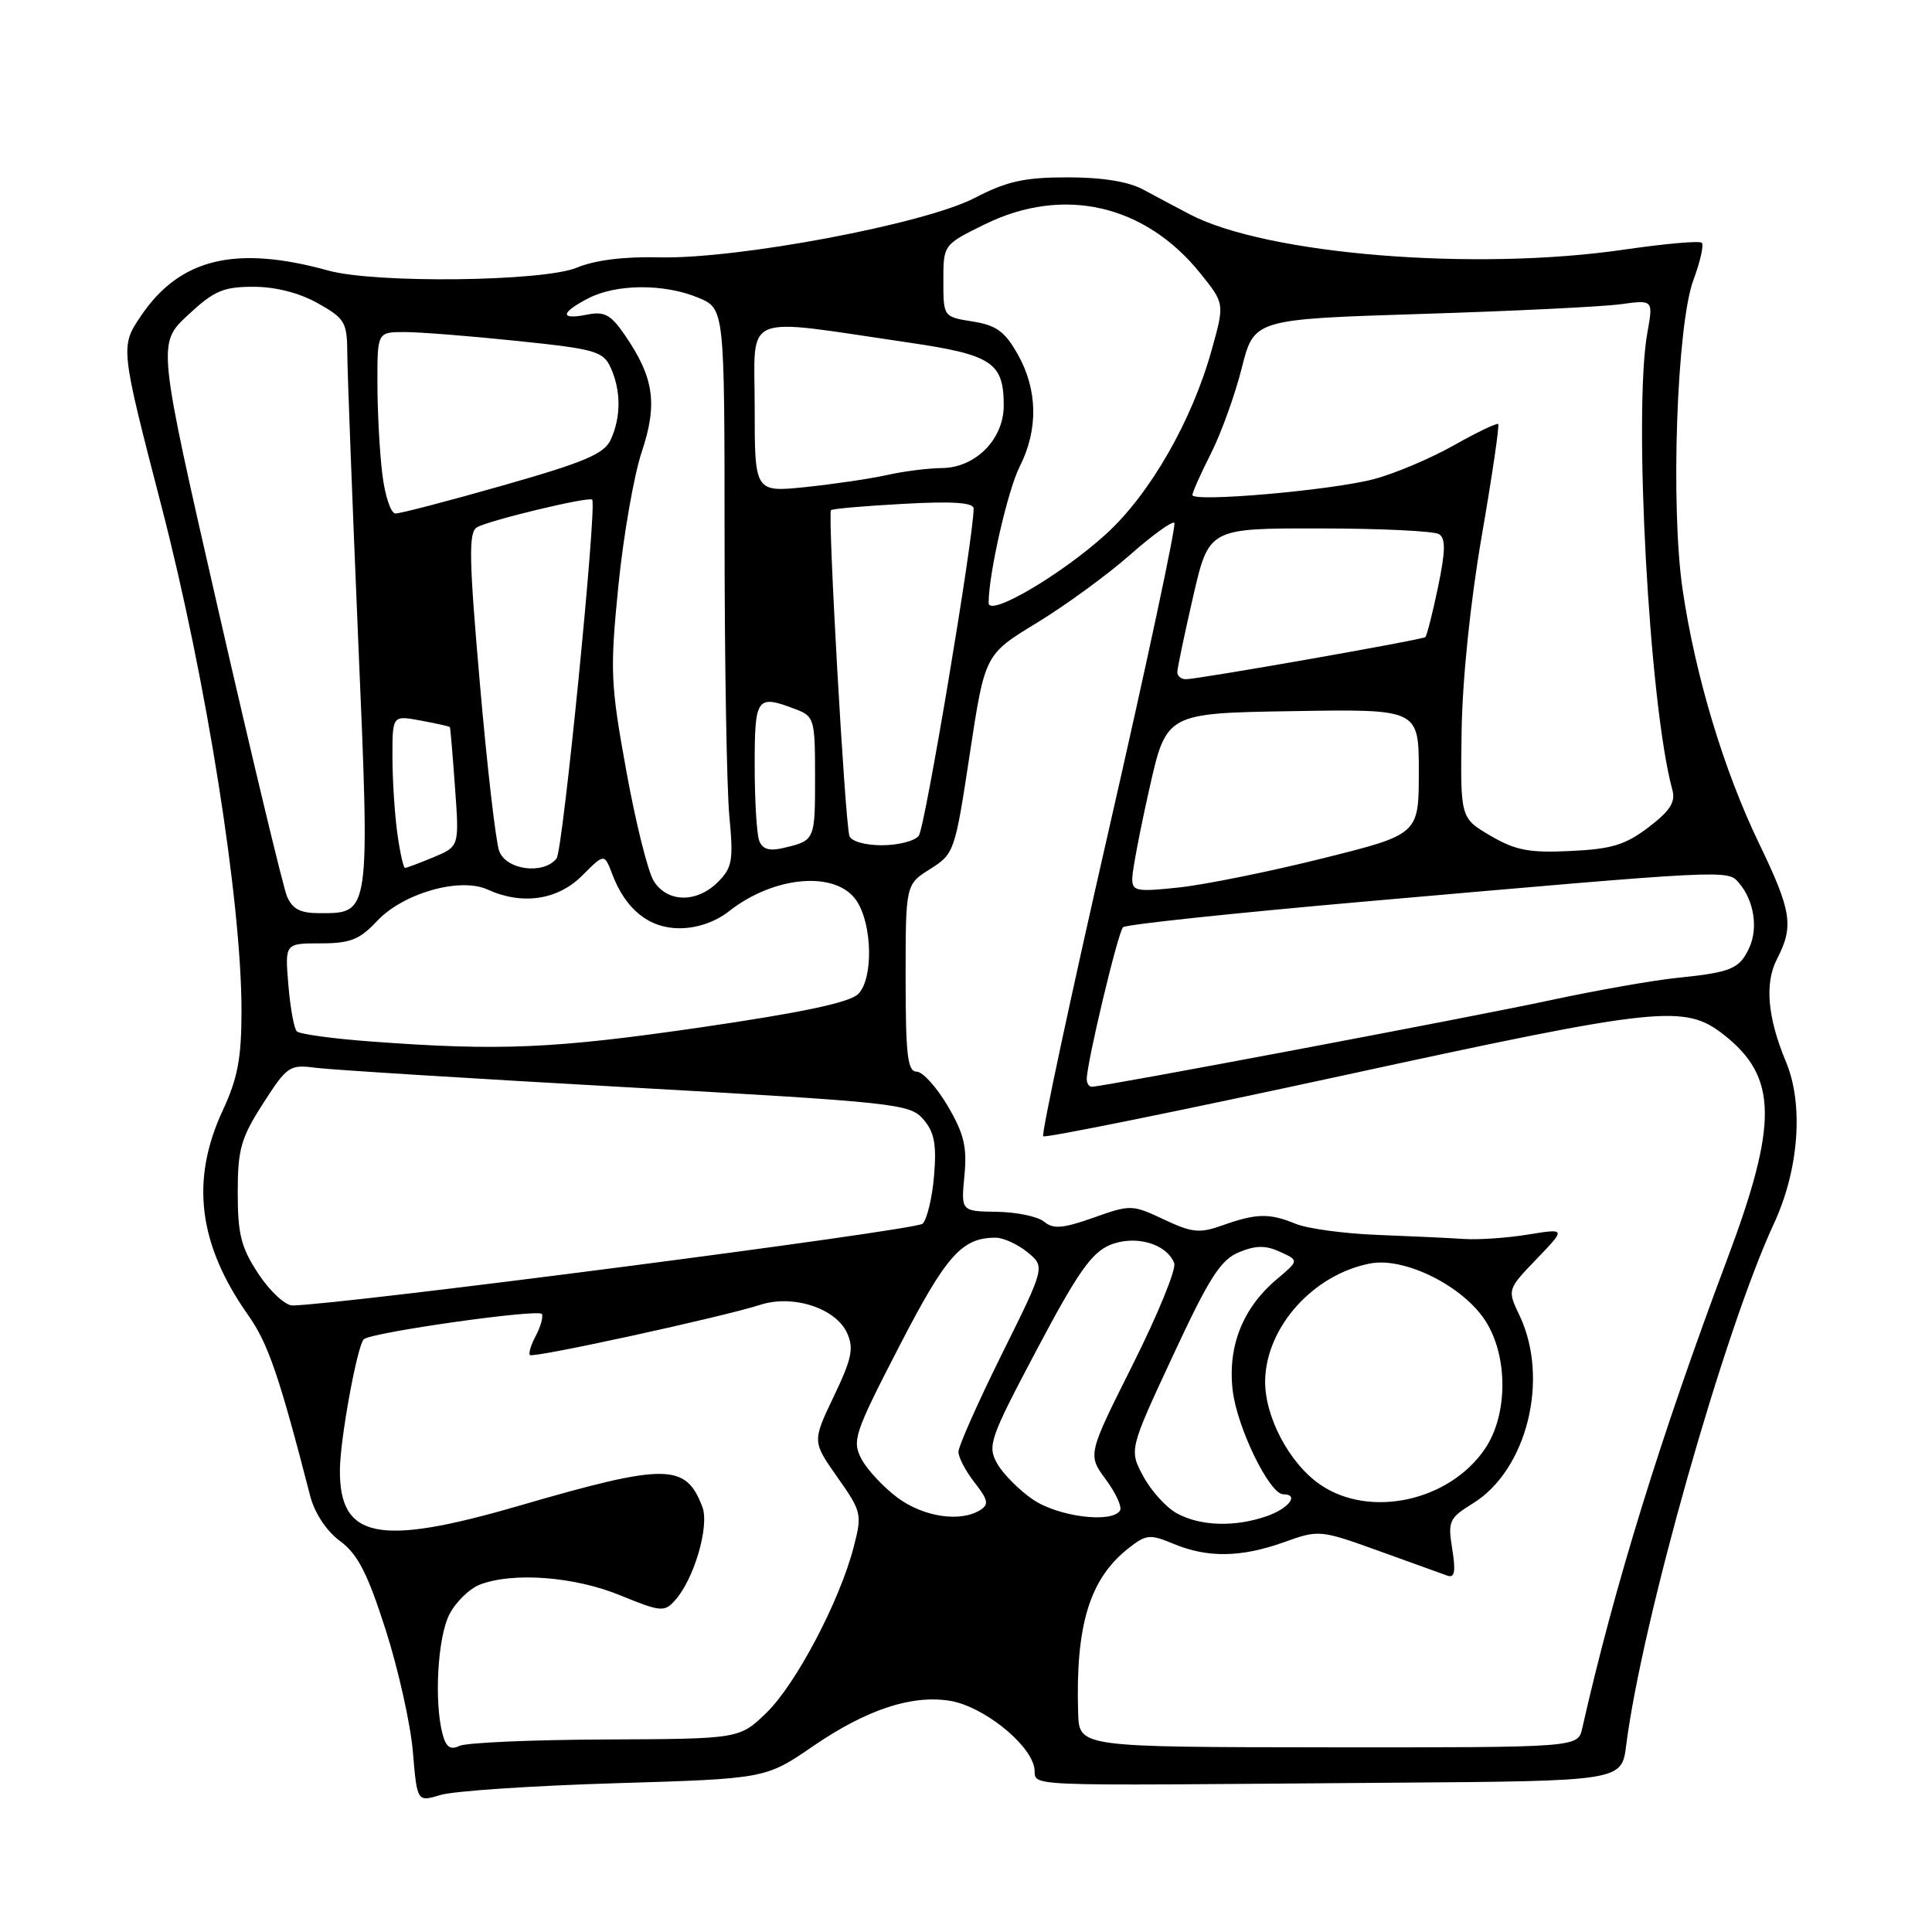 <?xml version="1.0" encoding="UTF-8" standalone="no"?>
<!DOCTYPE svg PUBLIC "-//W3C//DTD SVG 1.1//EN" "http://www.w3.org/Graphics/SVG/1.1/DTD/svg11.dtd" >
<svg xmlns="http://www.w3.org/2000/svg" xmlns:xlink="http://www.w3.org/1999/xlink" version="1.1" viewBox="0 0 256 256">
 <g >
 <path fill="currentColor"
d=" M 81.47 236.29 C 101.44 235.69 101.44 235.69 107.73 231.38 C 114.83 226.52 120.80 224.54 125.89 225.37 C 130.15 226.06 136.26 230.85 137.02 234.09 C 137.67 236.85 132.21 236.61 184.44 236.22 C 214.88 236.00 214.88 236.00 215.48 231.25 C 217.57 214.81 228.48 176.30 235.05 162.14 C 238.37 154.99 239.01 146.36 236.66 140.72 C 234.20 134.84 233.80 130.28 235.46 127.08 C 237.72 122.70 237.41 120.74 233.05 111.69 C 228.38 102.00 224.62 89.47 222.95 78.09 C 221.34 67.07 222.18 43.03 224.39 37.09 C 225.29 34.67 225.79 32.45 225.50 32.17 C 225.21 31.88 220.60 32.29 215.24 33.07 C 195.45 35.97 167.84 33.73 157.65 28.40 C 155.92 27.49 153.15 26.02 151.50 25.13 C 149.54 24.06 146.06 23.50 141.46 23.50 C 135.74 23.50 133.43 24.01 129.15 26.23 C 122.49 29.69 97.65 34.36 87.32 34.10 C 82.73 33.98 78.81 34.47 76.45 35.46 C 72.01 37.31 49.76 37.58 43.50 35.85 C 31.23 32.46 23.86 34.23 18.71 41.81 C 15.92 45.93 15.92 45.93 21.43 67.21 C 27.35 90.10 32.00 119.45 32.00 133.92 C 32.00 140.22 31.50 142.87 29.51 147.15 C 25.21 156.40 26.27 164.89 32.90 174.29 C 35.52 177.99 37.00 182.31 41.11 198.25 C 41.70 200.51 43.26 202.87 45.06 204.20 C 47.40 205.93 48.69 208.44 51.10 215.95 C 52.78 221.20 54.41 228.49 54.71 232.14 C 55.27 238.78 55.27 238.78 58.39 237.84 C 60.10 237.32 70.49 236.62 81.47 236.29 Z  M 58.65 229.81 C 57.50 225.53 57.99 216.92 59.55 213.91 C 60.40 212.26 62.23 210.48 63.61 209.96 C 68.02 208.28 76.18 208.91 82.21 211.40 C 87.53 213.58 88.03 213.63 89.43 212.07 C 91.96 209.29 94.03 202.21 93.07 199.68 C 90.86 193.87 88.30 193.85 68.71 199.54 C 50.14 204.94 44.96 203.89 45.04 194.75 C 45.07 190.65 47.33 178.34 48.20 177.46 C 49.11 176.56 71.52 173.38 71.81 174.12 C 71.99 174.54 71.61 175.85 70.98 177.03 C 70.35 178.21 70.01 179.34 70.22 179.55 C 70.65 179.98 95.78 174.50 100.75 172.89 C 105.08 171.50 110.74 173.34 112.24 176.62 C 113.16 178.65 112.87 180.05 110.48 185.03 C 107.63 191.01 107.63 191.01 110.96 195.74 C 114.17 200.30 114.25 200.63 113.12 204.98 C 111.28 212.12 105.46 223.18 101.55 226.96 C 97.98 230.41 97.98 230.41 80.24 230.49 C 70.48 230.53 61.77 230.91 60.88 231.34 C 59.69 231.91 59.10 231.51 58.65 229.81 Z  M 142.86 227.00 C 142.50 215.37 144.37 209.21 149.52 205.16 C 151.88 203.30 152.37 203.26 155.51 204.57 C 160.02 206.45 164.46 206.38 170.16 204.34 C 174.76 202.69 174.93 202.71 182.66 205.49 C 186.97 207.05 191.08 208.53 191.78 208.78 C 192.75 209.13 192.91 208.27 192.43 205.26 C 191.83 201.55 192.01 201.16 195.18 199.20 C 202.34 194.77 205.33 182.72 201.36 174.34 C 199.71 170.88 199.71 170.88 203.61 166.82 C 207.50 162.77 207.50 162.77 202.50 163.58 C 199.75 164.03 195.93 164.30 194.00 164.17 C 192.07 164.04 186.90 163.80 182.50 163.63 C 178.10 163.46 173.23 162.80 171.68 162.16 C 168.21 160.73 166.47 160.77 162.00 162.36 C 158.94 163.45 157.96 163.35 154.21 161.58 C 150.02 159.61 149.80 159.60 144.89 161.35 C 140.84 162.78 139.57 162.89 138.36 161.89 C 137.54 161.20 134.72 160.61 132.10 160.57 C 127.34 160.50 127.34 160.50 127.79 155.80 C 128.16 151.99 127.74 150.23 125.58 146.55 C 124.11 144.05 122.26 142.00 121.46 142.00 C 120.26 142.00 120.00 139.80 120.00 129.60 C 120.00 117.20 120.00 117.20 123.25 115.15 C 126.44 113.14 126.54 112.85 128.50 99.91 C 130.50 86.72 130.50 86.72 137.37 82.54 C 141.15 80.24 146.69 76.20 149.68 73.57 C 152.67 70.93 155.33 69.00 155.61 69.28 C 155.88 69.55 151.98 87.84 146.93 109.93 C 141.88 132.02 137.97 150.30 138.23 150.56 C 138.49 150.82 156.43 147.18 178.10 142.48 C 220.02 133.37 223.23 133.03 228.45 137.14 C 235.54 142.72 235.62 148.83 228.87 166.83 C 220.05 190.31 213.90 210.21 209.65 229.03 C 209.07 231.55 209.07 231.55 176.04 231.53 C 143.00 231.50 143.00 231.50 142.86 227.00 Z  M 155.95 200.53 C 154.54 199.77 152.54 197.56 151.50 195.63 C 149.61 192.12 149.61 192.12 155.42 179.63 C 160.22 169.31 161.73 166.94 164.16 165.93 C 166.39 165.01 167.69 164.99 169.61 165.87 C 172.13 167.02 172.13 167.02 169.19 169.50 C 164.67 173.30 162.65 178.39 163.34 184.26 C 163.93 189.19 168.22 198.00 170.04 198.00 C 172.20 198.00 170.79 199.88 167.85 200.90 C 163.64 202.37 159.06 202.23 155.95 200.53 Z  M 118.95 198.47 C 117.07 197.07 114.91 194.76 114.15 193.33 C 112.88 190.89 113.20 189.93 119.14 178.42 C 125.40 166.30 127.44 164.00 131.94 164.00 C 132.95 164.00 134.84 164.87 136.14 165.92 C 138.50 167.85 138.50 167.85 132.75 179.43 C 129.59 185.81 127.00 191.63 127.00 192.38 C 127.00 193.12 127.97 194.96 129.15 196.46 C 130.92 198.72 131.06 199.35 129.90 200.08 C 127.28 201.74 122.42 201.02 118.95 198.47 Z  M 136.92 198.73 C 135.07 197.48 132.92 195.32 132.14 193.94 C 130.81 191.57 131.12 190.67 137.39 178.82 C 142.75 168.68 144.64 165.98 147.07 164.97 C 150.40 163.59 154.59 164.78 155.59 167.38 C 155.89 168.15 153.42 174.17 150.12 180.77 C 144.11 192.76 144.11 192.76 146.52 196.03 C 147.85 197.83 148.70 199.68 148.41 200.15 C 147.35 201.87 140.29 200.99 136.92 198.73 Z  M 174.98 196.75 C 170.83 193.93 167.52 187.64 167.64 182.82 C 167.83 175.74 174.10 168.82 181.60 167.41 C 186.11 166.57 193.72 170.33 196.75 174.90 C 199.85 179.58 199.85 187.46 196.75 192.00 C 192.03 198.92 181.54 201.21 174.98 196.75 Z  M 34.26 168.82 C 31.95 165.32 31.50 163.58 31.50 158.05 C 31.50 152.27 31.92 150.81 34.85 146.23 C 38.05 141.25 38.37 141.03 41.85 141.49 C 43.86 141.75 62.38 142.91 83.00 144.06 C 118.84 146.07 120.58 146.26 122.35 148.32 C 123.81 150.01 124.11 151.62 123.77 155.77 C 123.53 158.69 122.84 161.56 122.25 162.15 C 121.38 163.02 45.30 172.88 38.76 172.98 C 37.81 172.99 35.78 171.12 34.26 168.82 Z  M 144.00 142.99 C 144.00 140.84 148.15 123.47 148.81 122.86 C 149.19 122.50 163.45 120.99 180.50 119.49 C 229.25 115.21 228.91 115.23 230.41 116.98 C 232.40 119.29 232.99 122.94 231.80 125.55 C 230.50 128.39 229.43 128.84 222.16 129.58 C 219.05 129.90 211.55 131.22 205.50 132.52 C 195.09 134.76 146.12 144.00 144.68 144.00 C 144.30 144.00 144.00 143.55 144.00 142.99 Z  M 49.25 138.01 C 44.16 137.64 39.70 137.03 39.33 136.66 C 38.96 136.30 38.46 133.52 38.21 130.50 C 37.75 125.00 37.75 125.00 42.47 125.00 C 46.41 125.00 47.65 124.51 49.95 122.05 C 53.41 118.35 60.94 116.20 64.61 117.87 C 69.19 119.96 73.88 119.27 77.12 116.04 C 80.08 113.08 80.08 113.08 81.11 115.79 C 82.89 120.50 85.99 123.00 90.04 123.00 C 92.35 123.00 94.80 122.16 96.59 120.75 C 102.62 116.00 110.86 115.34 113.52 119.39 C 115.61 122.58 115.72 129.70 113.72 131.71 C 112.58 132.84 106.30 134.17 92.80 136.14 C 73.36 138.96 66.22 139.27 49.25 138.01 Z  M 38.02 118.75 C 37.51 117.51 33.43 100.53 28.97 81.02 C 20.85 45.53 20.85 45.53 24.88 41.77 C 28.35 38.53 29.58 38.00 33.58 38.00 C 36.51 38.00 39.67 38.81 42.11 40.18 C 45.73 42.22 46.00 42.68 46.02 46.93 C 46.04 49.45 46.68 66.35 47.45 84.50 C 49.03 121.43 49.09 121.00 42.32 121.00 C 39.78 121.00 38.73 120.45 38.02 118.75 Z  M 86.63 116.75 C 85.85 115.51 84.21 108.92 82.98 102.10 C 80.89 90.59 80.82 88.85 81.94 77.60 C 82.61 70.95 84.00 62.96 85.04 59.86 C 87.16 53.51 86.66 50.04 82.81 44.42 C 80.93 41.68 80.10 41.23 77.78 41.69 C 74.16 42.42 74.24 41.45 77.95 39.53 C 81.67 37.60 88.03 37.57 92.53 39.45 C 96.00 40.90 96.00 40.90 96.01 71.20 C 96.01 87.86 96.30 104.48 96.64 108.12 C 97.20 114.01 97.03 114.97 95.13 116.87 C 92.33 119.67 88.44 119.62 86.63 116.75 Z  M 150.03 116.38 C 150.04 115.35 151.06 110.00 152.30 104.50 C 154.55 94.50 154.55 94.50 171.27 94.23 C 188.00 93.95 188.00 93.95 188.00 102.26 C 188.00 110.56 188.00 110.56 175.25 113.74 C 168.24 115.49 159.69 117.22 156.25 117.59 C 150.56 118.20 150.00 118.09 150.03 116.38 Z  M 52.64 110.36 C 52.29 107.81 52.00 103.26 52.00 100.25 C 52.00 94.78 52.00 94.78 55.75 95.48 C 57.81 95.86 59.55 96.25 59.61 96.34 C 59.68 96.43 59.98 100.02 60.29 104.33 C 60.86 112.16 60.86 112.16 57.46 113.58 C 55.59 114.36 53.89 115.00 53.67 115.00 C 53.45 115.00 52.99 112.91 52.64 110.36 Z  M 66.14 112.75 C 65.69 111.51 64.54 101.55 63.59 90.61 C 62.15 74.15 62.08 70.57 63.17 69.89 C 64.62 68.98 78.12 65.74 78.47 66.21 C 79.11 67.08 74.59 112.70 73.75 113.75 C 72.01 115.94 67.05 115.28 66.14 112.75 Z  M 100.60 111.41 C 100.27 110.55 100.00 106.05 100.00 101.42 C 100.00 92.35 100.25 92.00 105.43 93.98 C 107.89 94.91 108.00 95.29 108.00 102.92 C 108.00 111.34 107.99 111.37 103.85 112.35 C 101.95 112.81 101.04 112.54 100.60 111.41 Z  M 197.50 110.74 C 193.50 108.40 193.50 108.40 193.67 96.95 C 193.77 90.02 194.83 79.78 196.34 71.01 C 197.72 63.03 198.70 56.37 198.52 56.19 C 198.35 56.01 195.69 57.29 192.62 59.02 C 189.55 60.75 184.78 62.77 182.03 63.49 C 176.38 64.98 158.00 66.58 158.00 65.59 C 158.00 65.23 159.11 62.75 160.46 60.08 C 161.81 57.40 163.65 52.31 164.54 48.76 C 166.17 42.30 166.17 42.30 188.30 41.60 C 200.48 41.22 212.38 40.64 214.75 40.31 C 219.07 39.72 219.07 39.72 218.28 44.11 C 216.41 54.60 218.53 93.47 221.59 104.63 C 222.04 106.28 221.32 107.42 218.45 109.61 C 215.38 111.95 213.55 112.51 208.11 112.76 C 202.63 113.03 200.82 112.68 197.50 110.74 Z  M 112.55 110.75 C 111.96 108.89 109.65 68.01 110.11 67.60 C 110.32 67.41 114.66 67.03 119.75 66.76 C 126.23 66.40 129.00 66.59 129.01 67.38 C 129.03 71.07 122.56 109.72 121.74 110.75 C 121.20 111.44 119.00 112.00 116.85 112.00 C 114.59 112.00 112.77 111.47 112.55 110.75 Z  M 156.00 89.08 C 156.00 88.57 156.94 84.07 158.09 79.08 C 160.18 70.00 160.18 70.00 174.84 70.02 C 182.90 70.02 190.03 70.37 190.68 70.78 C 191.57 71.35 191.54 73.02 190.54 77.82 C 189.82 81.28 189.06 84.25 188.86 84.42 C 188.44 84.78 158.77 90.00 157.13 90.00 C 156.51 90.00 156.00 89.58 156.00 89.08 Z  M 131.00 79.89 C 131.00 76.04 133.52 64.97 135.13 61.79 C 137.59 56.92 137.50 51.66 134.88 46.99 C 133.15 43.92 132.03 43.10 128.88 42.60 C 125.00 41.98 125.00 41.97 125.00 37.20 C 125.00 32.42 125.00 32.42 130.52 29.71 C 140.90 24.62 151.72 27.09 159.06 36.23 C 162.27 40.22 162.27 40.22 160.56 46.35 C 157.95 55.75 152.39 65.45 146.55 70.77 C 140.66 76.14 131.00 81.81 131.00 79.89 Z  M 50.65 62.75 C 50.30 59.86 50.01 54.46 50.01 50.75 C 50.00 44.00 50.00 44.00 53.64 44.00 C 55.64 44.00 62.35 44.53 68.56 45.18 C 78.90 46.25 79.93 46.55 80.92 48.72 C 82.29 51.73 82.30 55.25 80.94 58.23 C 80.07 60.14 77.57 61.21 66.69 64.31 C 59.44 66.38 53.00 68.06 52.39 68.04 C 51.78 68.02 50.99 65.64 50.65 62.75 Z  M 100.00 53.98 C 100.00 41.22 97.91 42.10 120.46 45.40 C 131.45 47.01 133.00 48.04 133.00 53.74 C 133.00 58.21 129.25 61.99 124.80 62.02 C 122.98 62.04 119.70 62.45 117.50 62.95 C 115.30 63.44 110.46 64.15 106.75 64.54 C 100.00 65.23 100.00 65.23 100.00 53.98 Z "/>
</g>
</svg>
